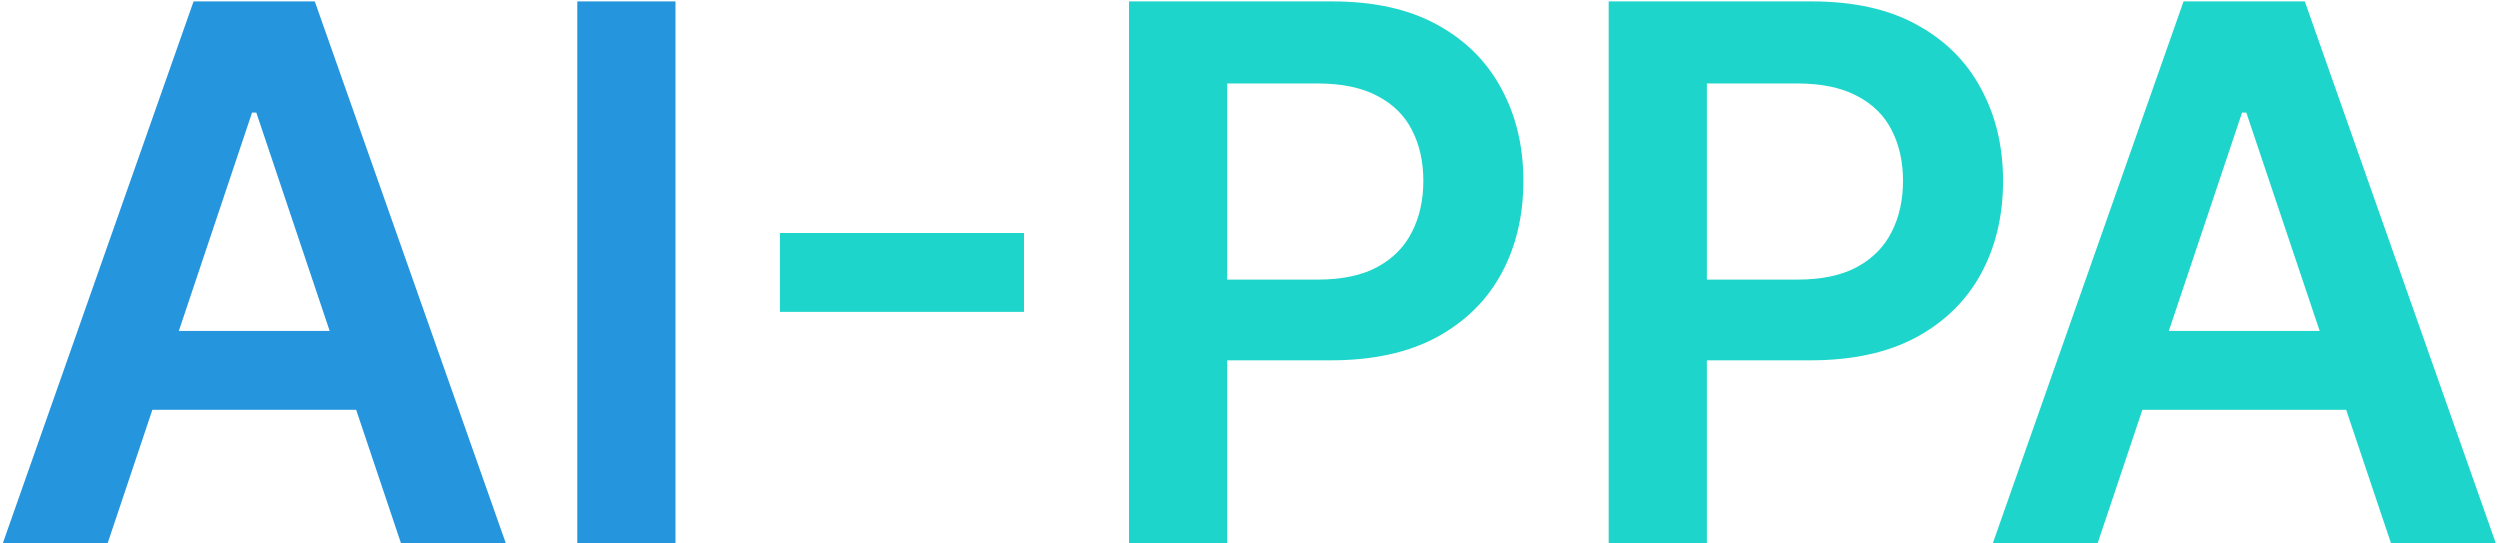<svg width="161" height="35" viewBox="0 0 161 35" fill="none" xmlns="http://www.w3.org/2000/svg">
<path d="M6.926 35H0.176L12.466 0.091H20.273L32.58 35H25.829L16.506 7.25H16.233L6.926 35ZM7.148 21.312H25.557V26.392H7.148V21.312ZM43.501 0.091V35H37.178V0.091H43.501Z" fill="#2596DD"/>
<path d="M65.946 15.006V20.085H50.23V15.006H65.946ZM72.709 35V0.091H85.8C88.481 0.091 90.731 0.591 92.55 1.591C94.379 2.591 95.76 3.966 96.692 5.716C97.635 7.455 98.106 9.432 98.106 11.648C98.106 13.886 97.635 15.875 96.692 17.614C95.749 19.352 94.356 20.722 92.516 21.722C90.675 22.71 88.408 23.204 85.715 23.204H77.038V18.006H84.862C86.43 18.006 87.715 17.733 88.715 17.188C89.715 16.642 90.453 15.892 90.93 14.938C91.419 13.983 91.663 12.886 91.663 11.648C91.663 10.409 91.419 9.318 90.93 8.375C90.453 7.432 89.709 6.699 88.697 6.176C87.697 5.642 86.408 5.375 84.828 5.375H79.033V35H72.709ZM103.599 35V0.091H116.69C119.372 0.091 121.622 0.591 123.44 1.591C125.27 2.591 126.651 3.966 127.582 5.716C128.526 7.455 128.997 9.432 128.997 11.648C128.997 13.886 128.526 15.875 127.582 17.614C126.639 19.352 125.247 20.722 123.406 21.722C121.565 22.71 119.298 23.204 116.605 23.204H107.929V18.006H115.753C117.321 18.006 118.605 17.733 119.605 17.188C120.605 16.642 121.344 15.892 121.821 14.938C122.31 13.983 122.554 12.886 122.554 11.648C122.554 10.409 122.31 9.318 121.821 8.375C121.344 7.432 120.599 6.699 119.588 6.176C118.588 5.642 117.298 5.375 115.719 5.375H109.923V35H103.599ZM135.082 35H128.332L140.622 0.091H148.429L160.736 35H153.986L144.662 7.25H144.389L135.082 35ZM135.304 21.312H153.713V26.392H135.304V21.312Z" fill="#1DD5CB"/>
</svg>
